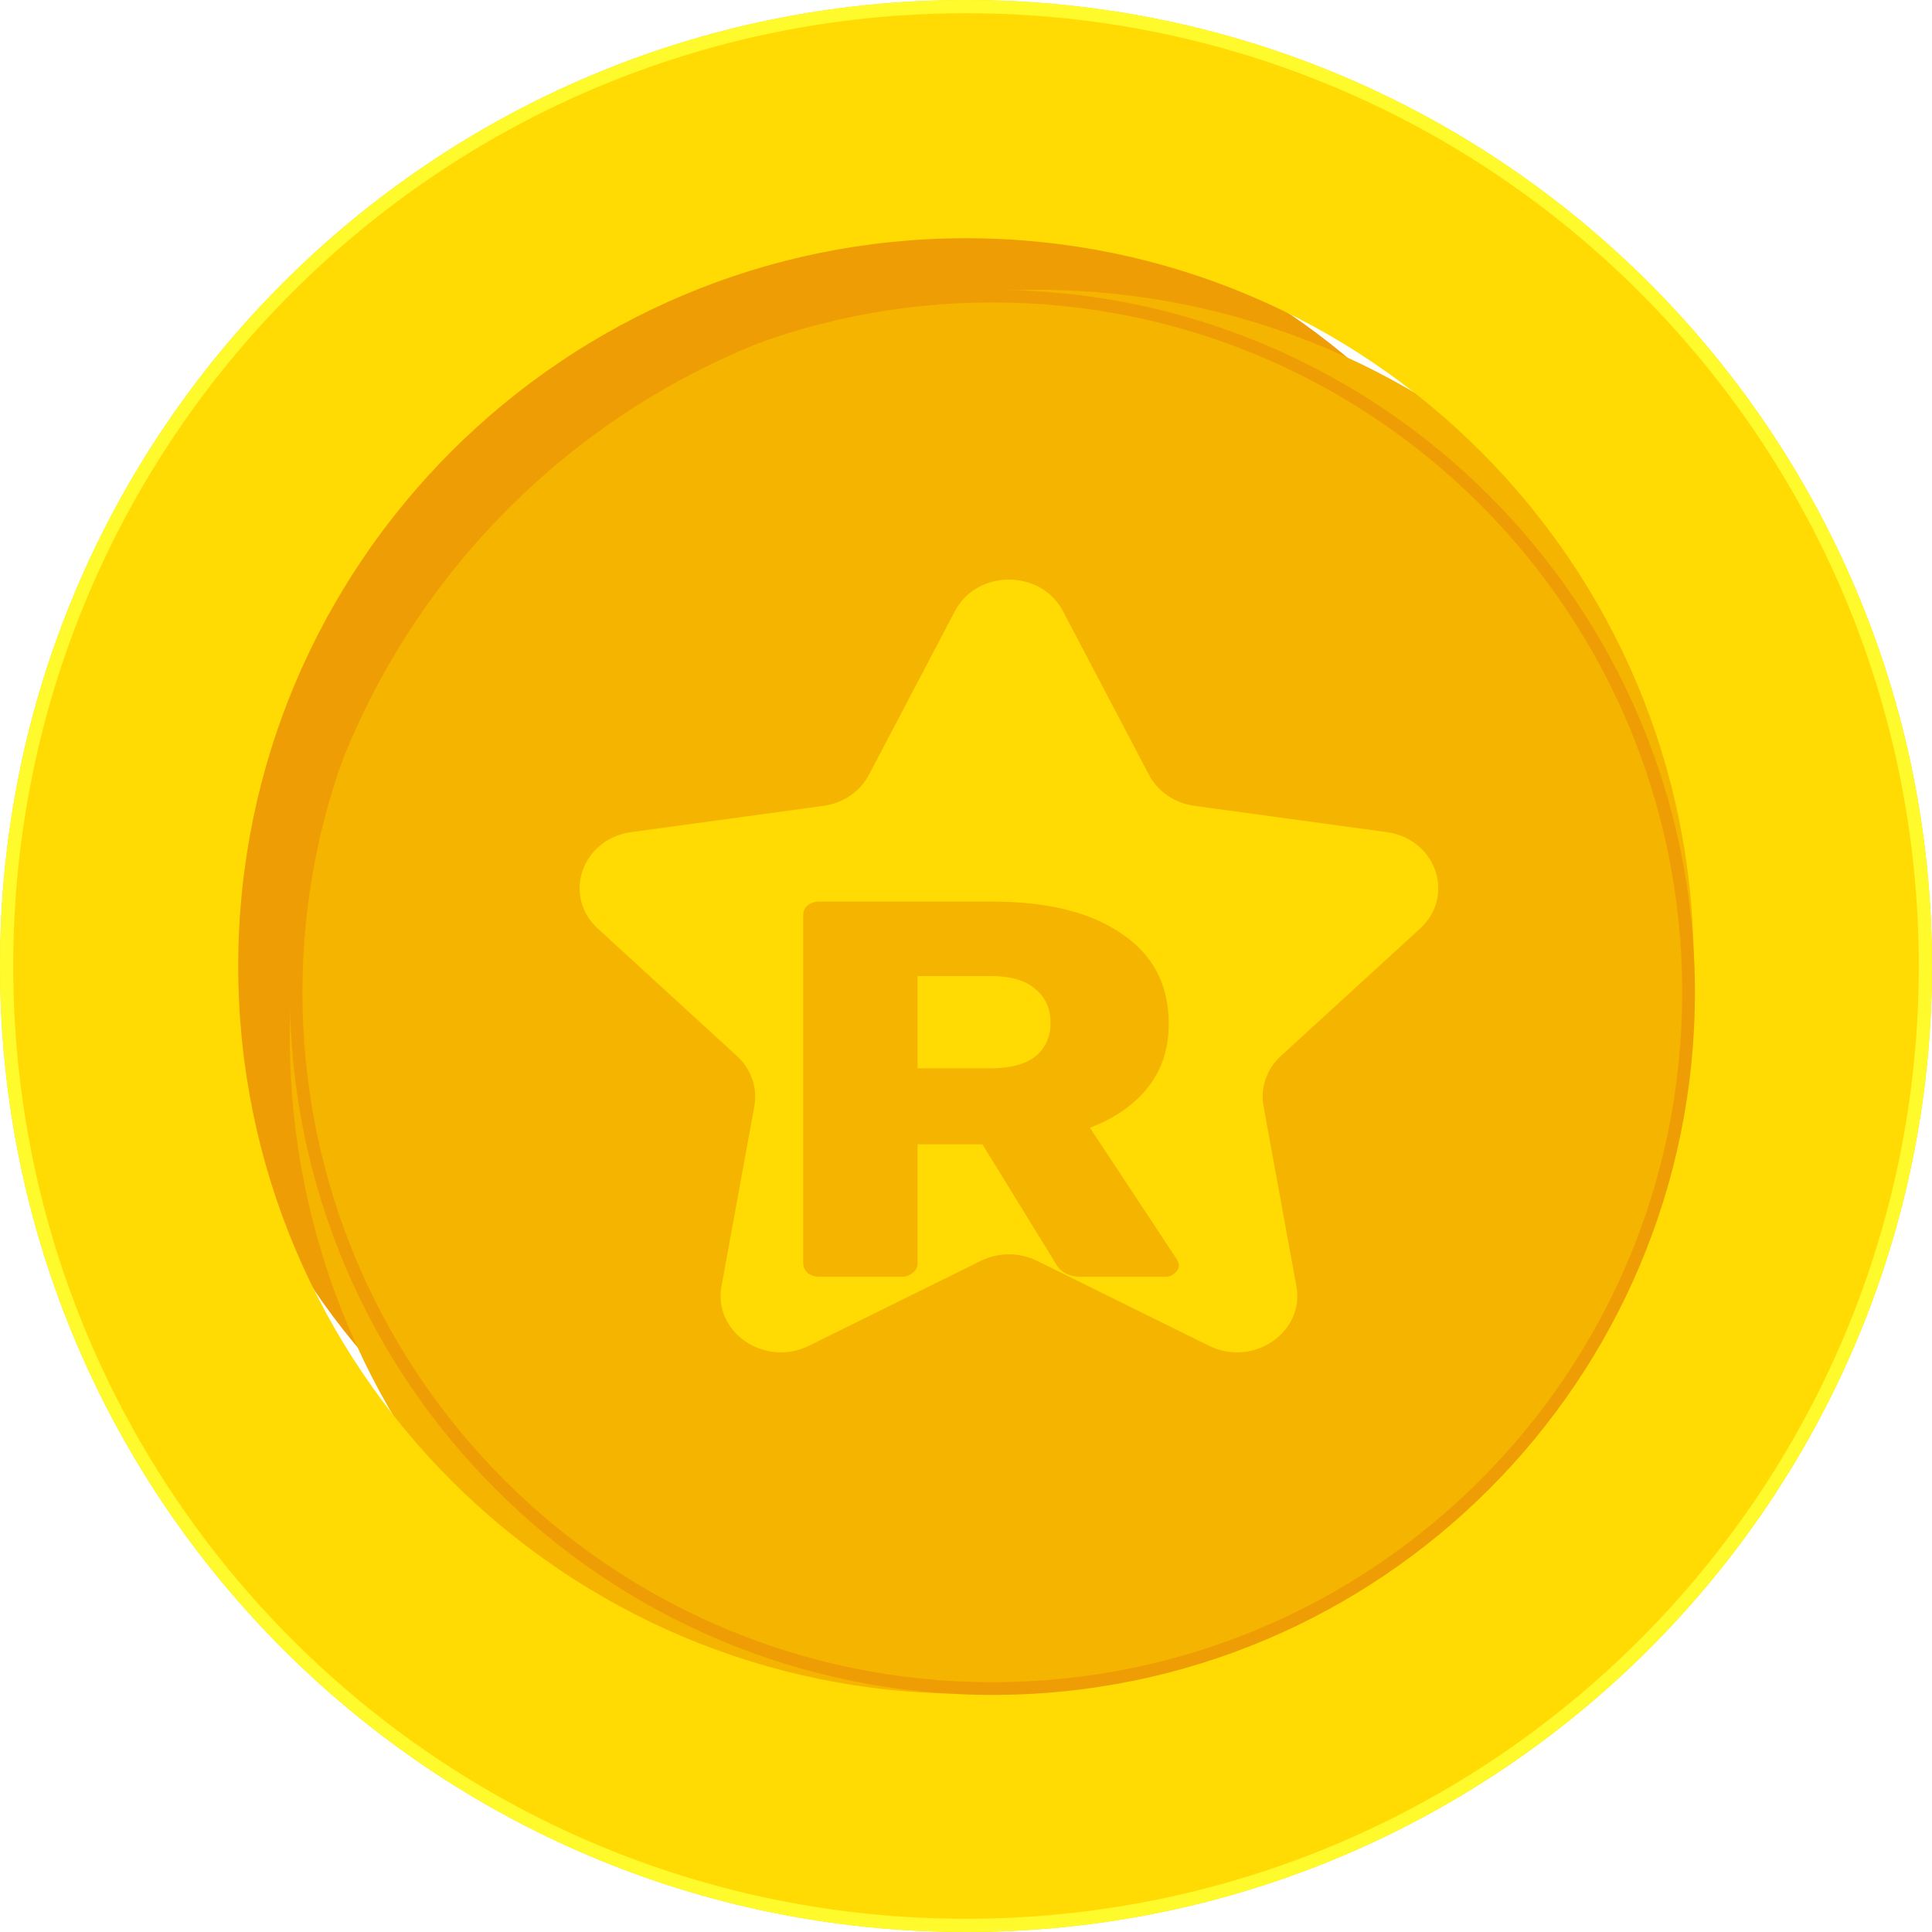 <svg width="20" height="20" viewBox="0 0 20 20" fill="none" xmlns="http://www.w3.org/2000/svg">
<path d="M16.546 9.273C16.546 13.289 13.289 16.546 9.273 16.546C5.256 16.546 2 13.289 2 9.273C2 5.256 5.256 2 9.273 2C13.289 2 16.546 5.256 16.546 9.273Z" fill="#EE9E04"/>
<path d="M18.454 10.727C18.454 14.995 14.995 18.454 10.727 18.454C6.46 18.454 3 14.995 3 10.727C3 6.46 6.46 3 10.727 3C14.995 3 18.454 6.46 18.454 10.727Z" fill="#F5B400"/>
<path fill-rule="evenodd" clip-rule="evenodd" d="M10 17.534C14.161 17.534 17.534 14.161 17.534 10C17.534 5.839 14.161 2.466 10 2.466C5.839 2.466 2.466 5.839 2.466 10C2.466 14.161 5.839 17.534 10 17.534ZM10 20C15.523 20 20 15.523 20 10C20 4.477 15.523 0 10 0C4.477 0 0 4.477 0 10C0 15.523 4.477 20 10 20Z" fill="#FFDB03"/>
<path fill-rule="evenodd" clip-rule="evenodd" d="M10.273 17.414C14.217 17.414 17.414 14.217 17.414 10.273C17.414 6.328 14.217 3.131 10.273 3.131C6.328 3.131 3.131 6.328 3.131 10.273C3.131 14.217 6.328 17.414 10.273 17.414ZM10.273 17.546C14.289 17.546 17.546 14.289 17.546 10.273C17.546 6.256 14.289 3 10.273 3C6.256 3 3 6.256 3 10.273C3 14.289 6.256 17.546 10.273 17.546Z" fill="#EE9E04"/>
<path fill-rule="evenodd" clip-rule="evenodd" d="M10 19.863C15.447 19.863 19.863 15.447 19.863 10C19.863 4.553 15.447 0.137 10 0.137C4.553 0.137 0.137 4.553 0.137 10C0.137 15.447 4.553 19.863 10 19.863ZM10 20C15.523 20 20 15.523 20 10C20 4.477 15.523 0 10 0C4.477 0 0 4.477 0 10C0 15.523 4.477 20 10 20Z" fill="#FEFA2B"/>
<path d="M9.885 6.327C10.114 5.891 10.775 5.891 11.004 6.327L11.894 8.021C11.985 8.194 12.16 8.314 12.364 8.342L14.354 8.614C14.866 8.684 15.07 9.274 14.7 9.613L13.259 10.932C13.112 11.067 13.045 11.261 13.08 11.451L13.42 13.314C13.508 13.792 12.973 14.157 12.515 13.931L10.735 13.052C10.553 12.962 10.336 12.962 10.154 13.052L8.374 13.931C7.916 14.157 7.381 13.792 7.469 13.314L7.809 11.451C7.844 11.261 7.776 11.067 7.629 10.932L6.189 9.613C5.819 9.274 6.023 8.684 6.535 8.614L8.525 8.342C8.728 8.314 8.904 8.194 8.995 8.021L9.885 6.327Z" fill="#FFDB03"/>
<g filter="url(#filter0_bd_601_2188)">
<path d="M8.479 12.217C8.435 12.217 8.396 12.204 8.361 12.178C8.33 12.148 8.315 12.115 8.315 12.078V8.472C8.315 8.431 8.33 8.398 8.361 8.372C8.396 8.346 8.435 8.333 8.479 8.333H10.269C10.844 8.333 11.291 8.444 11.612 8.666C11.936 8.884 12.099 9.195 12.099 9.598C12.099 9.857 12.026 10.077 11.882 10.258C11.737 10.44 11.537 10.578 11.283 10.674L12.184 12.039C12.197 12.061 12.204 12.082 12.204 12.1C12.204 12.13 12.189 12.157 12.158 12.183C12.132 12.206 12.101 12.217 12.066 12.217H11.191C11.063 12.217 10.973 12.167 10.921 12.067L10.17 10.846H9.499V12.078C9.499 12.119 9.482 12.152 9.447 12.178C9.416 12.204 9.376 12.217 9.328 12.217H8.479ZM10.256 10.059C10.458 10.059 10.611 10.018 10.717 9.937C10.822 9.851 10.875 9.735 10.875 9.587C10.875 9.439 10.822 9.323 10.717 9.238C10.616 9.149 10.462 9.104 10.256 9.104H9.499V10.059H10.256Z" fill="#F5B400"/>
</g>
<defs>
<filter id="filter0_bd_601_2188" x="-11.685" y="-11.667" width="43.89" height="43.883" filterUnits="userSpaceOnUse" color-interpolation-filters="sRGB">
<feFlood flood-opacity="0" result="BackgroundImageFix"/>
<feGaussianBlur in="BackgroundImage" stdDeviation="10"/>
<feComposite in2="SourceAlpha" operator="in" result="effect1_backgroundBlur_601_2188"/>
<feColorMatrix in="SourceAlpha" type="matrix" values="0 0 0 0 0 0 0 0 0 0 0 0 0 0 0 0 0 0 127 0" result="hardAlpha"/>
<feOffset dy="1"/>
<feGaussianBlur stdDeviation="0.5"/>
<feColorMatrix type="matrix" values="0 0 0 0 0.933 0 0 0 0 0.62 0 0 0 0 0.016 0 0 0 0.25 0"/>
<feBlend mode="normal" in2="effect1_backgroundBlur_601_2188" result="effect2_dropShadow_601_2188"/>
<feBlend mode="normal" in="SourceGraphic" in2="effect2_dropShadow_601_2188" result="shape"/>
</filter>
</defs>
</svg>
